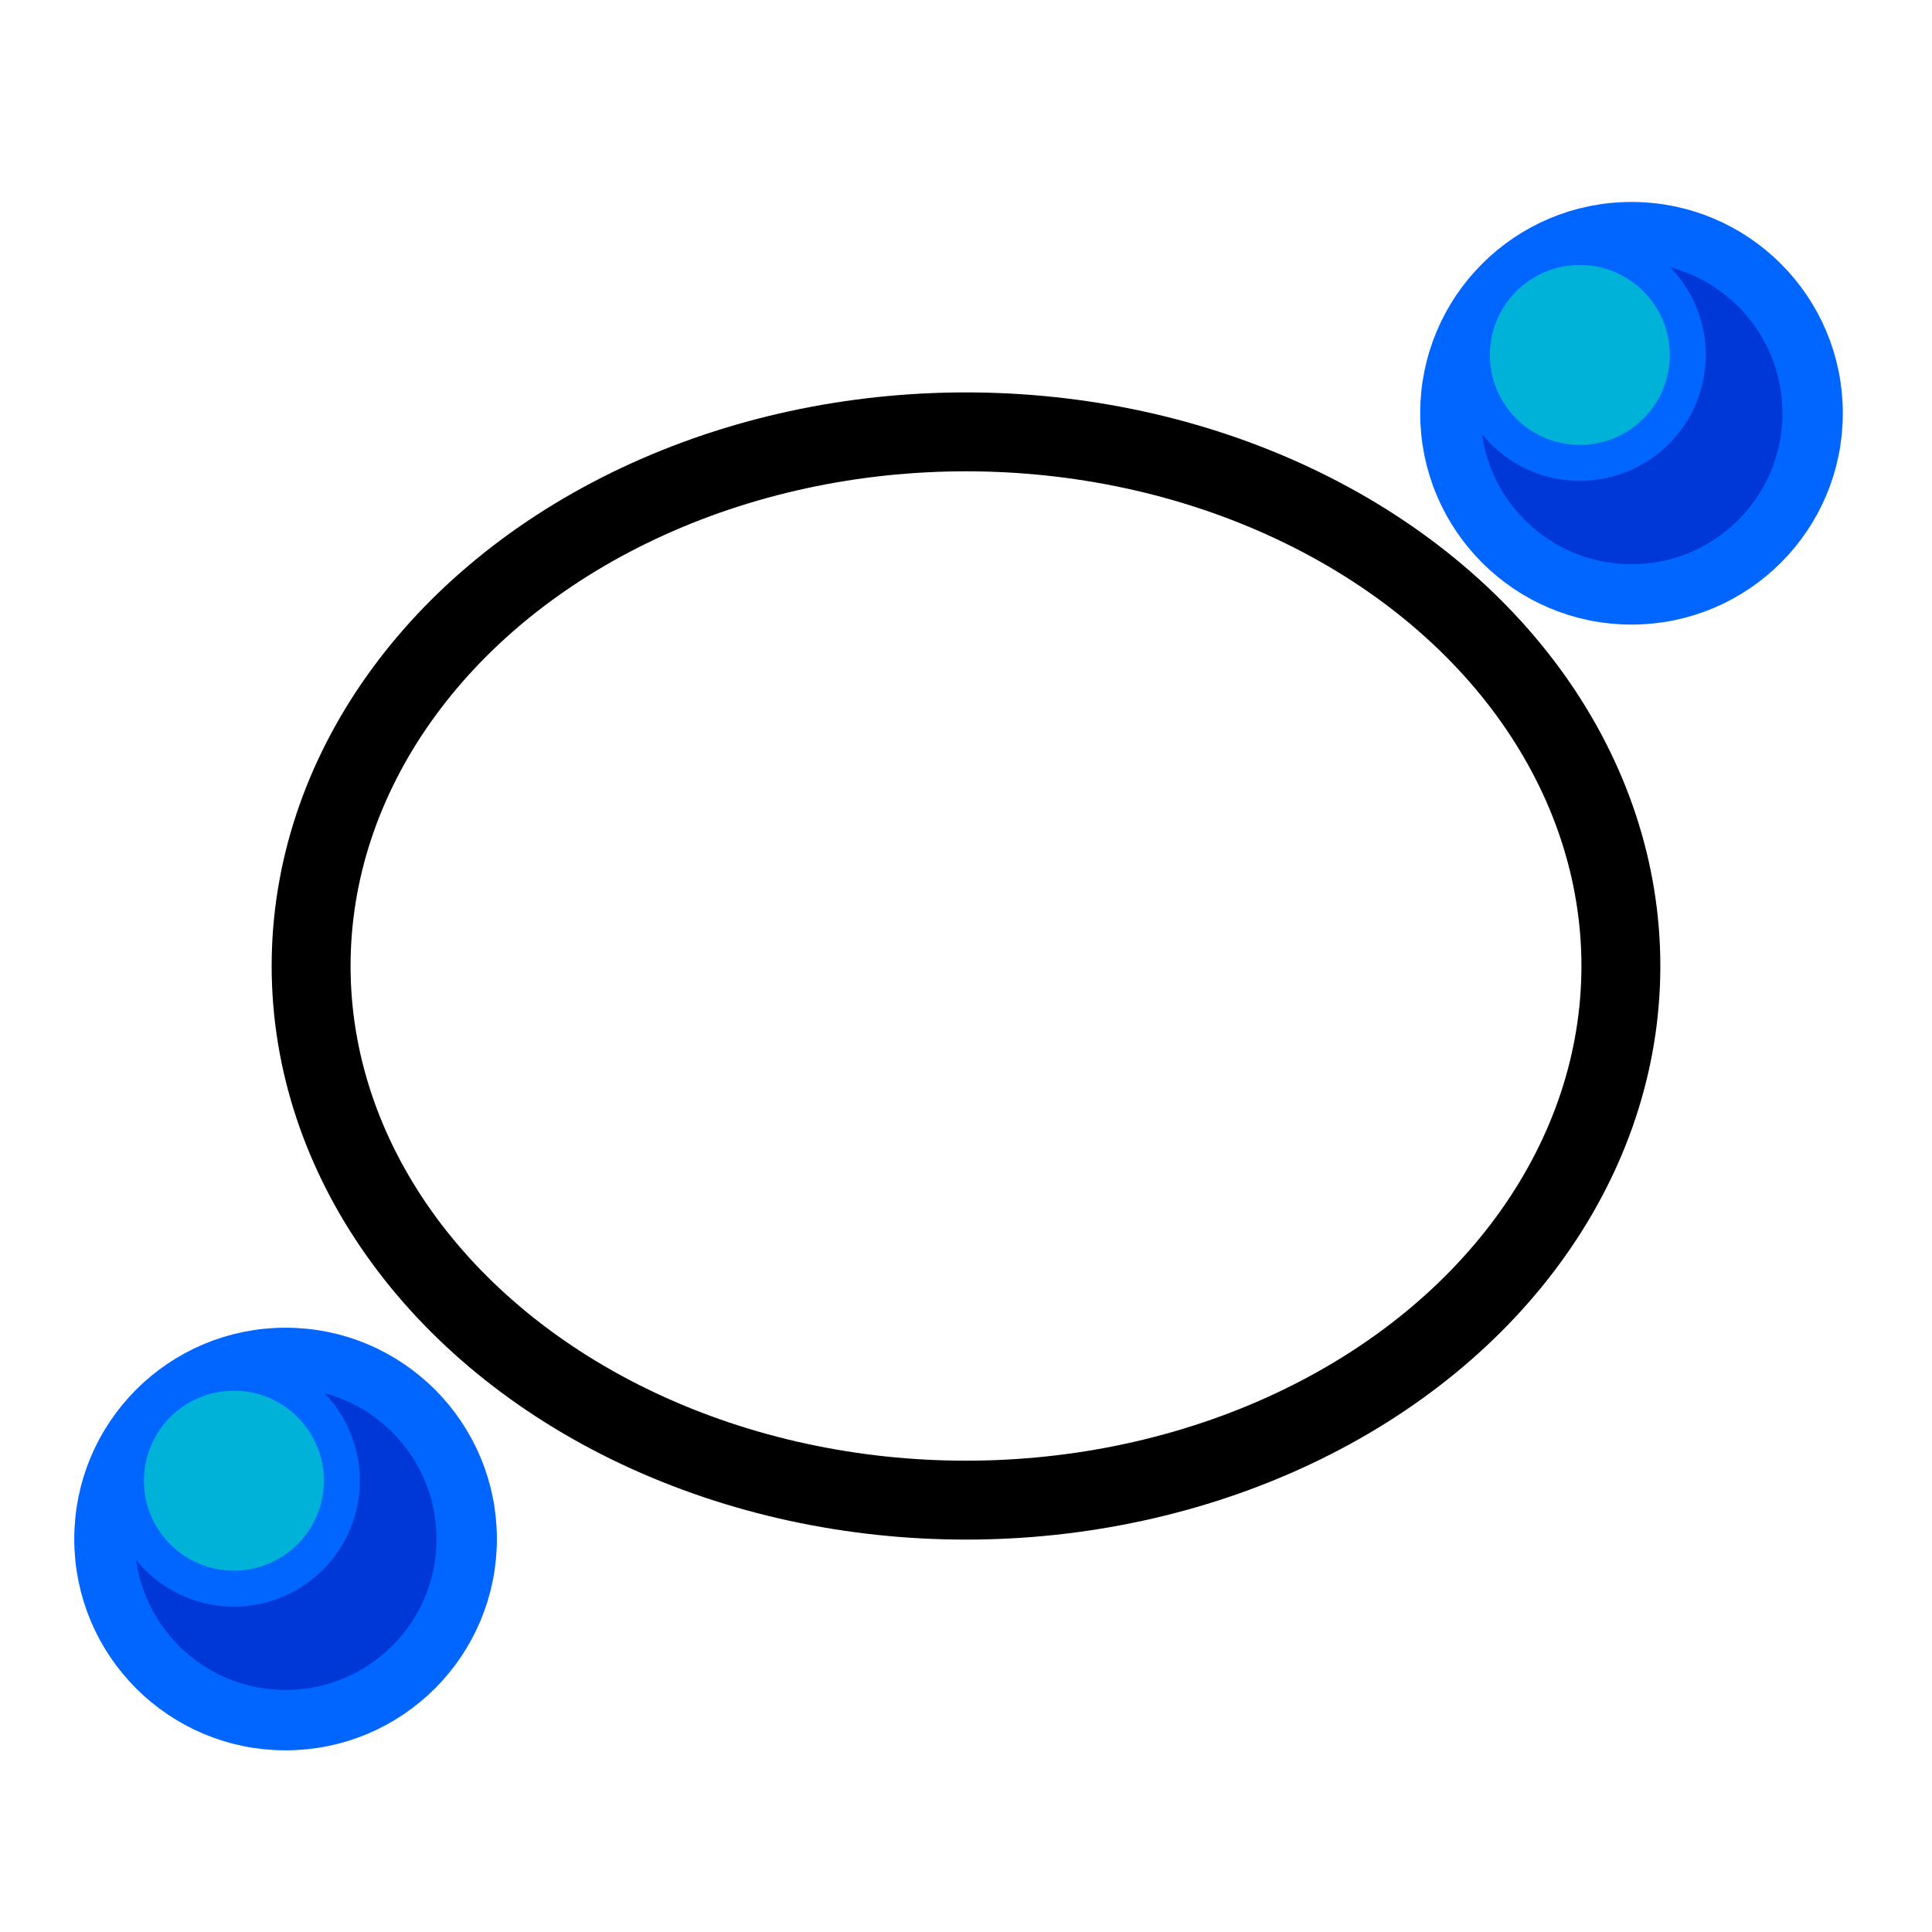 <?xml version="1.0" encoding="UTF-8" standalone="no"?>
<!-- Created with Inkscape (http://www.inkscape.org/) -->

<svg
   xmlns:dc="http://purl.org/dc/elements/1.1/"
   xmlns:cc="http://creativecommons.org/ns#"
   xmlns:rdf="http://www.w3.org/1999/02/22-rdf-syntax-ns#"
   xmlns:svg="http://www.w3.org/2000/svg"
   xmlns="http://www.w3.org/2000/svg"
   xmlns:sodipodi="http://sodipodi.sourceforge.net/DTD/sodipodi-0.dtd"
   xmlns:inkscape="http://www.inkscape.org/namespaces/inkscape"
   width="32"
   height="32"
   id="svg2"
   version="1.1"
   inkscape:version="0.91 r13725"
   sodipodi:docname="ellipseByExtent.svg">
  <defs
     id="defs4">
    <linearGradient
       id="linearGradient3608">
      <stop
         style="stop-color:#d9d9d9;stop-opacity:1;"
         offset="0"
         id="stop3610" />
      <stop
         id="stop3616"
         offset="0.22"
         style="stop-color:#e6e6e6;stop-opacity:1" />
      <stop
         style="stop-color:#ffffff;stop-opacity:1"
         offset="0.469"
         id="stop3618" />
      <stop
         style="stop-color:#e6e6e6;stop-opacity:1"
         offset="1"
         id="stop3612" />
    </linearGradient>
  </defs>
  <sodipodi:namedview
     id="base"
     pagecolor="#ffffff"
     bordercolor="#666666"
     borderopacity="1.0"
     inkscape:pageopacity="0.0"
     inkscape:pageshadow="2"
     inkscape:zoom="22.627417"
     inkscape:cx="10.088538"
     inkscape:cy="18.212038"
     inkscape:document-units="px"
     inkscape:current-layer="layer1"
     showgrid="true"
     inkscape:window-width="1920"
     inkscape:window-height="1034"
     inkscape:window-x="0"
     inkscape:window-y="0"
     inkscape:window-maximized="1"
     inkscape:snap-grids="true">
    <inkscape:grid
       type="xygrid"
       id="grid2816"
       empspacing="5"
       visible="true"
       enabled="true"
       snapvisiblegridlinesonly="true" />
  </sodipodi:namedview>
  <g
     inkscape:label="Layer 1"
     inkscape:groupmode="layer"
     id="layer1"
     transform="translate(0,-1020.362)">
    <ellipse
       style="fill:none;stroke:#000000;stroke-width:1.307;stroke-miterlimit:4;stroke-dasharray:none;stroke-opacity:1"
       id="path3418-3"
       cx="16"
       cy="1036.362"
       rx="10.847"
       ry="8.847" />
    <g
       id="g4357-8"
       transform="translate(4.177,17.972)">
      <g
         id="g16757"
         transform="translate(-3.447,2.519)">
        <circle
           style="fill:#0038d7;fill-opacity:1;stroke:#0066ff;stroke-opacity:1"
           id="path4340-9"
           cx="4"
           cy="1025.362"
           r="3" />
        <circle
           style="fill:#00b2d7;fill-opacity:1;stroke:#0066ff;stroke-width:0.596;stroke-opacity:1"
           id="path4340-8-6"
           cx="3.144"
           cy="1024.396"
           r="1.788" />
      </g>
    </g>
    <g
       id="g4357-8-9"
       transform="translate(23.023,1.845)">
      <g
         id="g16757-0">
        <circle
           style="fill:#0038d7;fill-opacity:1;stroke:#0066ff;stroke-opacity:1"
           id="path4340-9-0"
           cx="4"
           cy="1025.362"
           r="3" />
        <circle
           style="fill:#00b2d7;fill-opacity:1;stroke:#0066ff;stroke-width:0.596;stroke-opacity:1"
           id="path4340-8-6-3"
           cx="3.144"
           cy="1024.396"
           r="1.788" />
      </g>
    </g>
  </g>
</svg>
